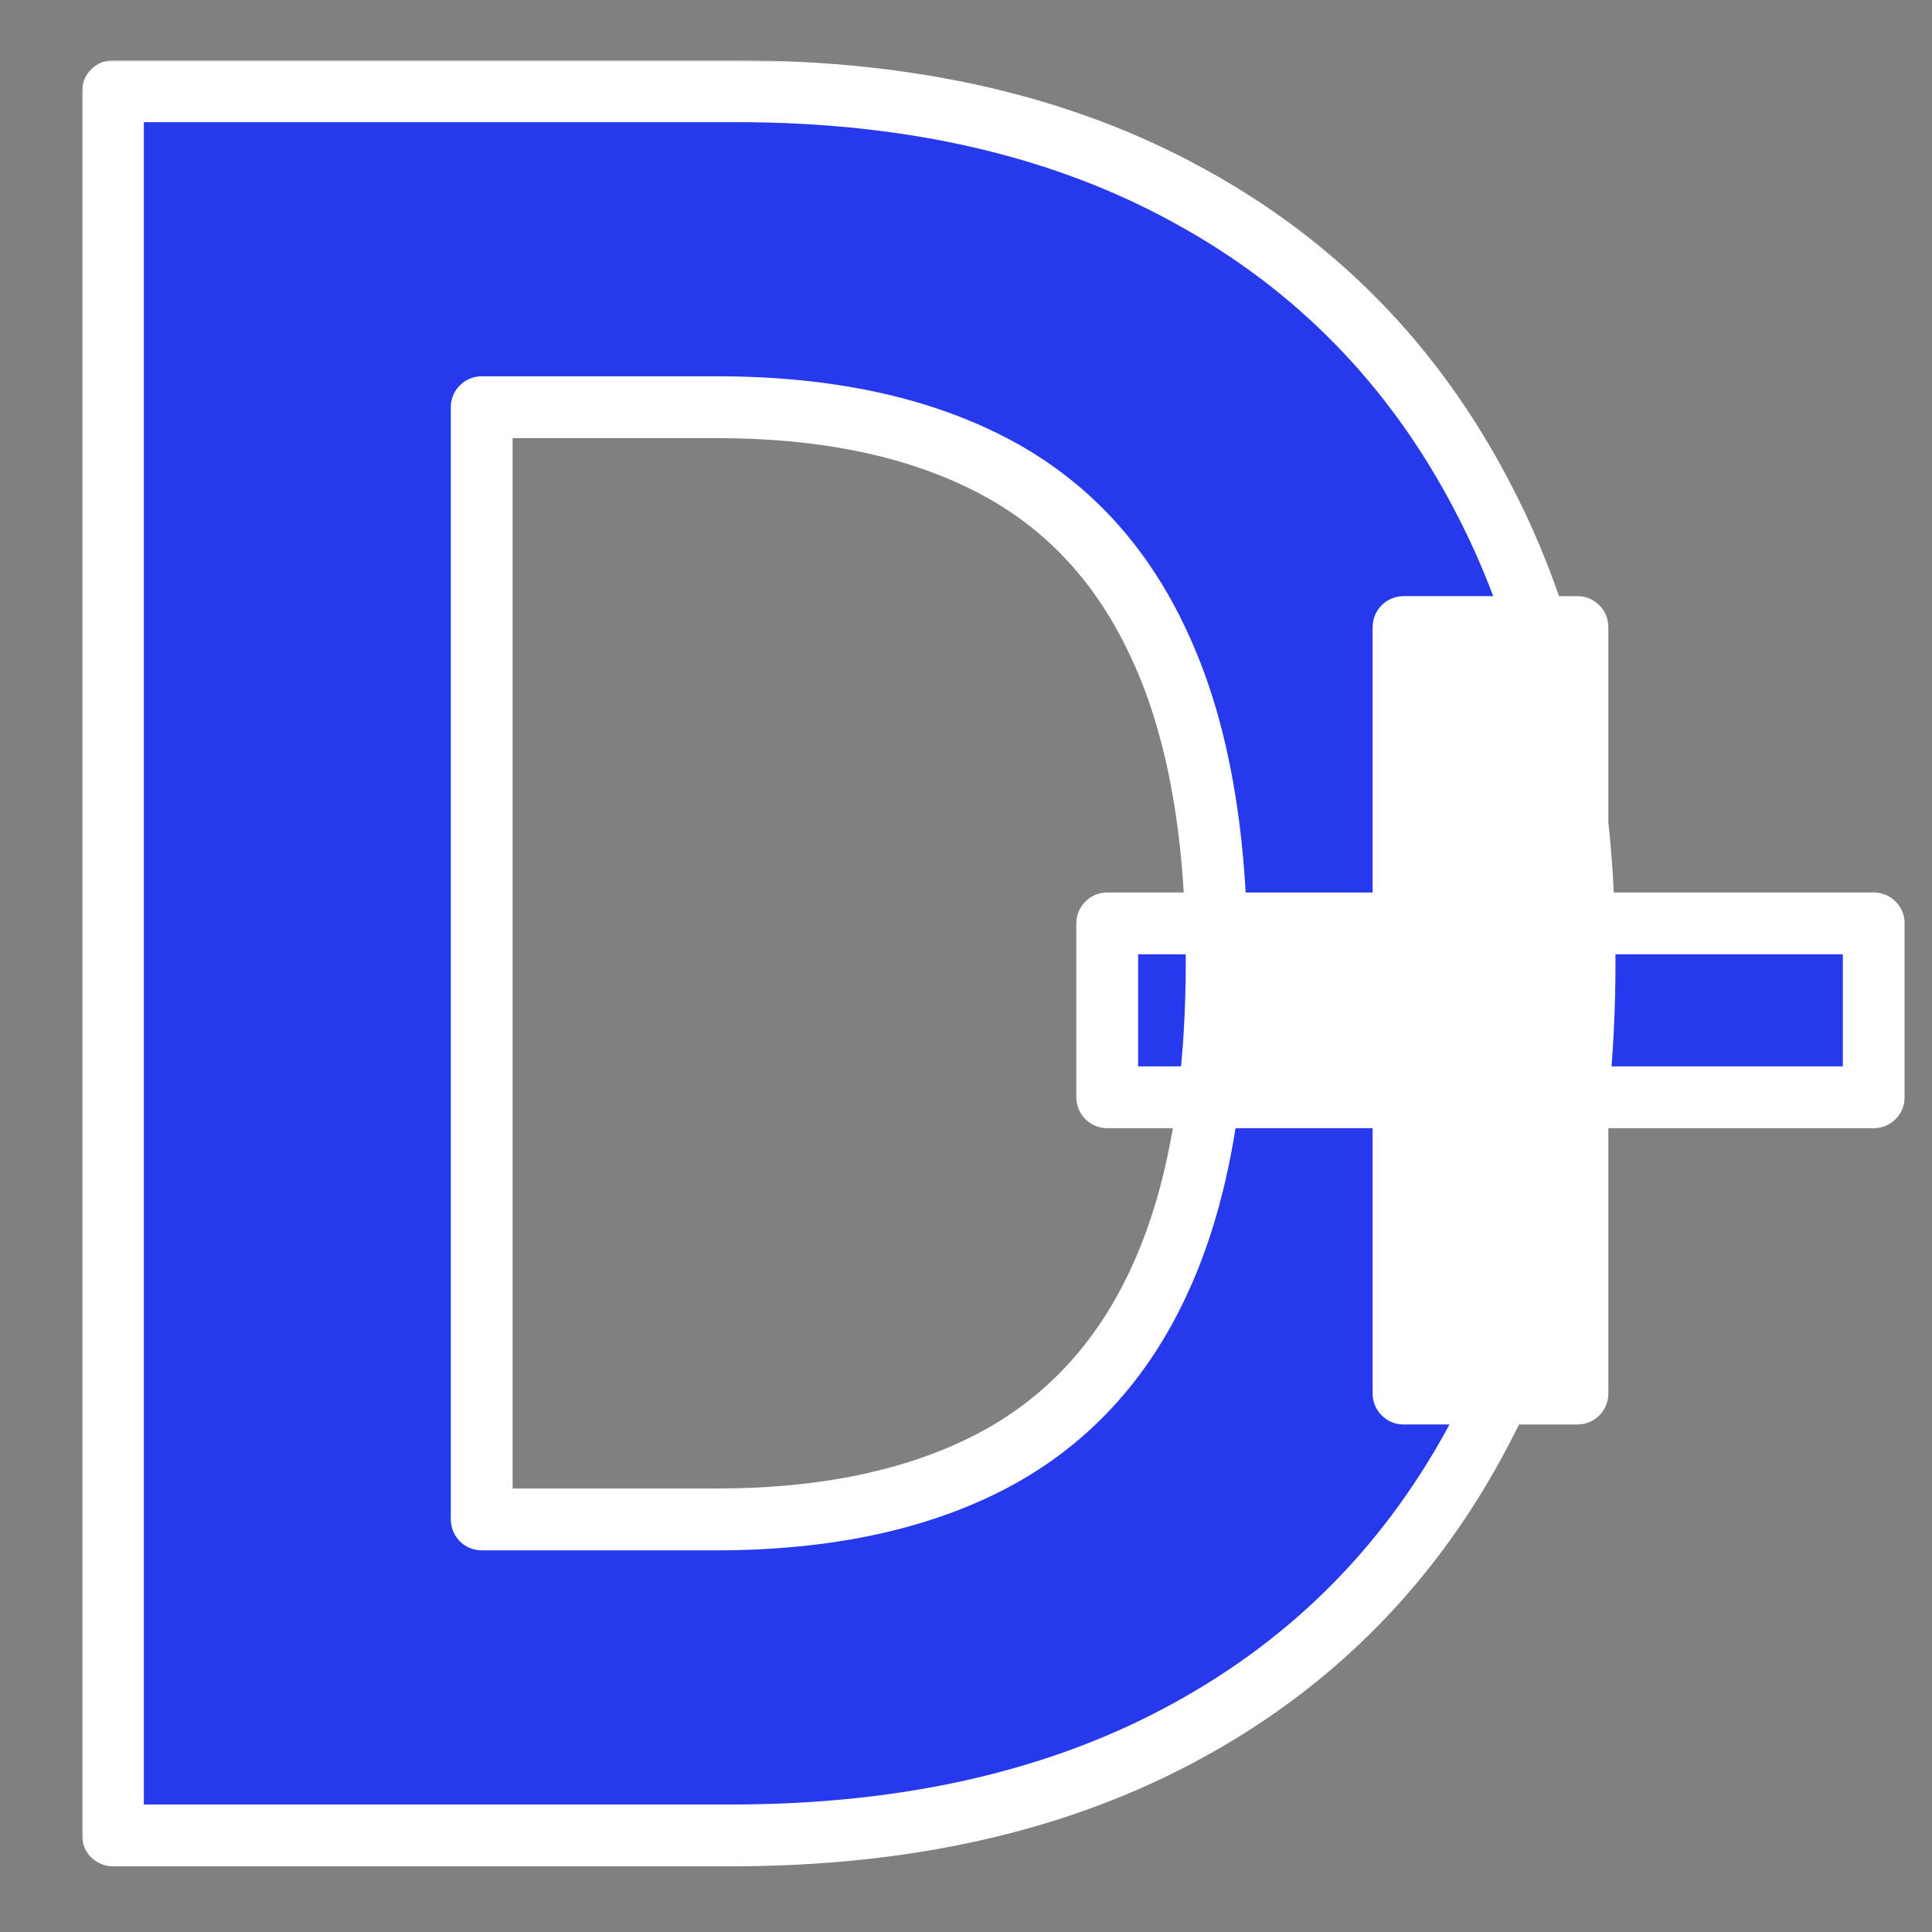<svg width="500" height="500" viewBox="0 0 500 500" fill="none" xmlns="http://www.w3.org/2000/svg">
<rect x="0" y="0" width="500" height="500" fill="#808080" stroke="none"/>
<g clip-path="url(#clip0_1_2)">
<path d="M189.245 475H29.232V23.614H190.567C235.97 23.614 275.055 32.65 307.822 50.724C340.588 68.65 365.788 94.437 383.42 128.085C401.199 161.733 410.089 201.994 410.089 248.866C410.089 295.886 401.199 336.293 383.42 370.088C365.788 403.883 340.441 429.817 307.381 447.89C274.467 465.963 235.089 475 189.245 475ZM124.666 393.23H185.277C213.489 393.23 237.219 388.235 256.468 378.243C275.863 368.104 290.41 352.456 300.108 331.297C309.952 309.991 314.875 282.514 314.875 248.866C314.875 215.512 309.952 188.255 300.108 167.096C290.41 145.938 275.937 130.363 256.688 120.371C237.44 110.379 213.709 105.384 185.498 105.384H124.666V393.23Z" fill="white"/>
<mask id="path-2-outside-1_1_2" maskUnits="userSpaceOnUse" x="21.232" y="15.614" width="472" height="468" fill="black">
<rect fill="white" x="21.232" y="15.614" width="472" height="468"/>
<path fill-rule="evenodd" clip-rule="evenodd" d="M29.232 475H189.245C235.089 475 274.467 465.963 307.381 447.89C340.441 429.817 365.788 403.883 383.42 370.088C385.045 366.999 386.595 363.856 388.072 360.657H408.239V284.642C408.263 284.42 408.287 284.197 408.31 283.974H484.922V238.968H409.954C409.711 230.136 409.139 221.549 408.239 213.206V162.285H397.714C393.853 150.213 389.089 138.813 383.42 128.085C365.788 94.437 340.588 68.65 307.822 50.724C275.055 32.65 235.97 23.614 190.567 23.614H29.232V475ZM363.233 238.968V162.285H397.714C402.774 178.104 406.282 195.078 408.239 213.206V238.968H409.954C410.044 242.234 410.089 245.533 410.089 248.866C410.089 261.01 409.496 272.712 408.31 283.974H408.239V284.642C405.217 312.733 398.495 338.071 388.072 360.657H363.233V283.974H312.816C314.188 273.132 314.875 261.429 314.875 248.866C314.875 245.505 314.825 242.205 314.725 238.968H363.233ZM314.725 238.968C313.832 210.08 308.96 186.123 300.108 167.096C290.41 145.938 275.937 130.363 256.688 120.371C237.44 110.379 213.709 105.384 185.498 105.384H124.666V393.23H185.277C213.489 393.23 237.219 388.235 256.468 378.243C275.863 368.104 290.41 352.456 300.108 331.297C306.277 317.946 310.513 302.172 312.816 283.974H286.55V238.968H314.725Z"/>
</mask>
<path fill-rule="evenodd" clip-rule="evenodd" d="M29.232 475H189.245C235.089 475 274.467 465.963 307.381 447.89C340.441 429.817 365.788 403.883 383.42 370.088C385.045 366.999 386.595 363.856 388.072 360.657H408.239V284.642C408.263 284.42 408.287 284.197 408.31 283.974H484.922V238.968H409.954C409.711 230.136 409.139 221.549 408.239 213.206V162.285H397.714C393.853 150.213 389.089 138.813 383.42 128.085C365.788 94.437 340.588 68.65 307.822 50.724C275.055 32.65 235.97 23.614 190.567 23.614H29.232V475ZM363.233 238.968V162.285H397.714C402.774 178.104 406.282 195.078 408.239 213.206V238.968H409.954C410.044 242.234 410.089 245.533 410.089 248.866C410.089 261.01 409.496 272.712 408.31 283.974H408.239V284.642C405.217 312.733 398.495 338.071 388.072 360.657H363.233V283.974H312.816C314.188 273.132 314.875 261.429 314.875 248.866C314.875 245.505 314.825 242.205 314.725 238.968H363.233ZM314.725 238.968C313.832 210.08 308.96 186.123 300.108 167.096C290.41 145.938 275.937 130.363 256.688 120.371C237.44 110.379 213.709 105.384 185.498 105.384H124.666V393.23H185.277C213.489 393.23 237.219 388.235 256.468 378.243C275.863 368.104 290.41 352.456 300.108 331.297C306.277 317.946 310.513 302.172 312.816 283.974H286.55V238.968H314.725Z" fill="#2639ED"/>
<path d="M29.232 475H21.232C21.232 479.418 24.814 483 29.232 483V475ZM307.381 447.89L303.544 440.871C303.539 440.873 303.535 440.876 303.53 440.878L307.381 447.89ZM383.42 370.088L376.34 366.363C376.336 366.371 376.332 366.379 376.327 366.387L383.42 370.088ZM408.239 360.657V368.657C412.657 368.657 416.239 365.075 416.239 360.657H408.239ZM484.922 283.974V291.974C489.34 291.974 492.922 288.392 492.922 283.974H484.922ZM484.922 238.968H492.922C492.922 234.549 489.34 230.968 484.922 230.968V238.968ZM408.239 162.285H416.239C416.239 157.867 412.657 154.285 408.239 154.285V162.285ZM383.42 128.085L376.334 131.798C376.338 131.806 376.343 131.814 376.347 131.822L383.42 128.085ZM307.822 50.724L303.958 57.729C303.966 57.733 303.974 57.737 303.982 57.742L307.822 50.724ZM29.232 23.614V15.614C24.814 15.614 21.232 19.196 21.232 23.614H29.232ZM363.233 238.968V246.968C367.651 246.968 371.233 243.386 371.233 238.968H363.233ZM363.233 162.285V154.285C358.814 154.285 355.233 157.867 355.233 162.285H363.233ZM408.239 238.968H400.239C400.239 243.386 403.821 246.968 408.239 246.968V238.968ZM408.239 283.974V275.974C403.821 275.974 400.239 279.556 400.239 283.974H408.239ZM363.233 360.657H355.233C355.233 365.075 358.814 368.657 363.233 368.657V360.657ZM363.233 283.974H371.233C371.233 279.556 367.651 275.974 363.233 275.974V283.974ZM300.108 167.096L292.835 170.43C292.841 170.444 292.848 170.457 292.854 170.471L300.108 167.096ZM256.688 120.371L260.374 113.271L260.374 113.271L256.688 120.371ZM124.666 105.384V97.383C120.248 97.383 116.666 100.965 116.666 105.384H124.666ZM124.666 393.23H116.666C116.666 397.649 120.248 401.23 124.666 401.23V393.23ZM256.468 378.243L260.153 385.343C260.16 385.34 260.167 385.336 260.174 385.333L256.468 378.243ZM300.108 331.297L292.845 327.941C292.842 327.949 292.838 327.956 292.835 327.964L300.108 331.297ZM286.55 283.974H278.55C278.55 288.392 282.131 291.974 286.55 291.974V283.974ZM286.55 238.968V230.968C282.131 230.968 278.55 234.549 278.55 238.968H286.55ZM189.245 467H29.232V483H189.245V467ZM303.53 440.878C272.031 458.175 234.037 467 189.245 467V483C236.14 483 276.904 473.752 311.231 454.903L303.53 440.878ZM376.327 366.387C359.419 398.796 335.197 423.567 303.544 440.871L311.218 454.91C345.686 436.068 372.157 408.97 390.513 373.789L376.327 366.387ZM380.808 357.305C379.389 360.379 377.9 363.399 376.34 366.363L390.5 373.813C392.19 370.6 393.802 367.333 395.336 364.009L380.808 357.305ZM408.239 352.657H388.072V368.657H408.239V352.657ZM400.239 284.642V360.657H416.239V284.642H400.239ZM400.354 283.136C400.331 283.353 400.308 283.57 400.285 283.787L416.193 285.497C416.218 285.269 416.242 285.041 416.266 284.812L400.354 283.136ZM484.922 275.974H408.31V291.974H484.922V275.974ZM476.922 238.968V283.974H492.922V238.968H476.922ZM409.954 246.968H484.922V230.968H409.954V246.968ZM400.285 214.065C401.161 222.184 401.72 230.558 401.957 239.188L417.951 238.748C417.702 229.714 417.117 220.913 416.193 212.348L400.285 214.065ZM400.239 162.285V213.206H416.239V162.285H400.239ZM397.714 170.285H408.239V154.285H397.714V170.285ZM376.347 131.822C381.786 142.116 386.371 153.079 390.095 164.722L405.334 159.848C401.336 147.347 396.391 135.51 390.493 124.348L376.347 131.822ZM303.982 57.742C335.339 74.897 359.421 99.522 376.334 131.798L390.506 124.372C372.155 89.351 345.837 62.402 311.661 43.705L303.982 57.742ZM190.567 31.614C234.905 31.614 272.602 40.434 303.958 57.729L311.686 43.718C277.508 24.867 237.035 15.614 190.567 15.614V31.614ZM29.232 31.614H190.567V15.614H29.232V31.614ZM37.232 475V23.614H21.232V475H37.232ZM371.233 238.968V162.285H355.233V238.968H371.233ZM363.233 170.285H397.714V154.285H363.233V170.285ZM390.095 164.722C394.975 179.981 398.381 196.421 400.285 214.065L416.193 212.348C414.184 193.735 410.573 176.228 405.334 159.848L390.095 164.722ZM400.239 213.206V238.968H416.239V213.206H400.239ZM408.239 246.968H409.954V230.968H408.239V246.968ZM401.957 239.188C402.045 242.379 402.089 245.605 402.089 248.866H418.089C418.089 245.461 418.043 242.088 417.951 238.748L401.957 239.188ZM402.089 248.866C402.089 260.75 401.509 272.172 400.354 283.136L416.266 284.812C417.483 273.253 418.089 261.27 418.089 248.866H402.089ZM408.31 275.974H408.239V291.974H408.31V275.974ZM400.239 283.974V284.642H416.239V283.974H400.239ZM400.285 283.787C397.344 311.129 390.821 335.607 380.808 357.305L395.336 364.009C406.169 340.535 413.091 314.337 416.193 285.498L400.285 283.787ZM388.072 352.657H363.233V368.657H388.072V352.657ZM371.233 360.657V283.974H355.233V360.657H371.233ZM363.233 275.974H312.816V291.974H363.233V275.974ZM320.753 284.979C322.173 273.758 322.875 261.716 322.875 248.866H306.875C306.875 261.142 306.204 272.505 304.879 282.969L320.753 284.979ZM322.875 248.866C322.875 245.425 322.823 242.044 322.721 238.721L306.728 239.215C306.826 242.367 306.875 245.584 306.875 248.866H322.875ZM314.725 246.968H363.233V230.968H314.725V246.968ZM322.721 238.721C321.807 209.133 316.808 184.025 307.361 163.722L292.854 170.471C301.113 188.22 305.858 211.027 306.728 239.215L322.721 238.721ZM307.38 163.763C296.998 141.111 281.324 124.145 260.374 113.271L253.002 127.471C270.55 136.58 283.822 150.765 292.835 170.43L307.38 163.763ZM260.374 113.271C239.696 102.537 214.619 97.383 185.498 97.383V113.384C212.8 113.384 235.183 118.222 253.002 127.471L260.374 113.271ZM185.498 97.383H124.666V113.384H185.498V97.383ZM116.666 105.384V393.23H132.666V105.384H116.666ZM124.666 401.23H185.277V385.23H124.666V401.23ZM185.277 401.23C214.399 401.23 239.476 396.077 260.153 385.343L252.782 371.143C234.963 380.392 212.579 385.23 185.277 385.23V401.23ZM260.174 385.333C281.245 374.318 296.993 357.292 307.38 334.63L292.835 327.964C283.826 347.619 270.481 361.891 252.762 371.153L260.174 385.333ZM307.37 334.653C313.956 320.4 318.371 303.798 320.753 284.979L304.879 282.969C302.655 300.546 298.598 315.492 292.845 327.941L307.37 334.653ZM312.816 275.974H286.55V291.974H312.816V275.974ZM294.55 283.974V238.968H278.55V283.974H294.55ZM286.55 246.968H314.725V230.968H286.55V246.968Z" fill="white" mask="url(#path-2-outside-1_1_2)"/>
</g>
<defs>
<clipPath id="clip0_1_2">
<rect width="500" height="500" fill="white"/>
</clipPath>
</defs>
</svg>
